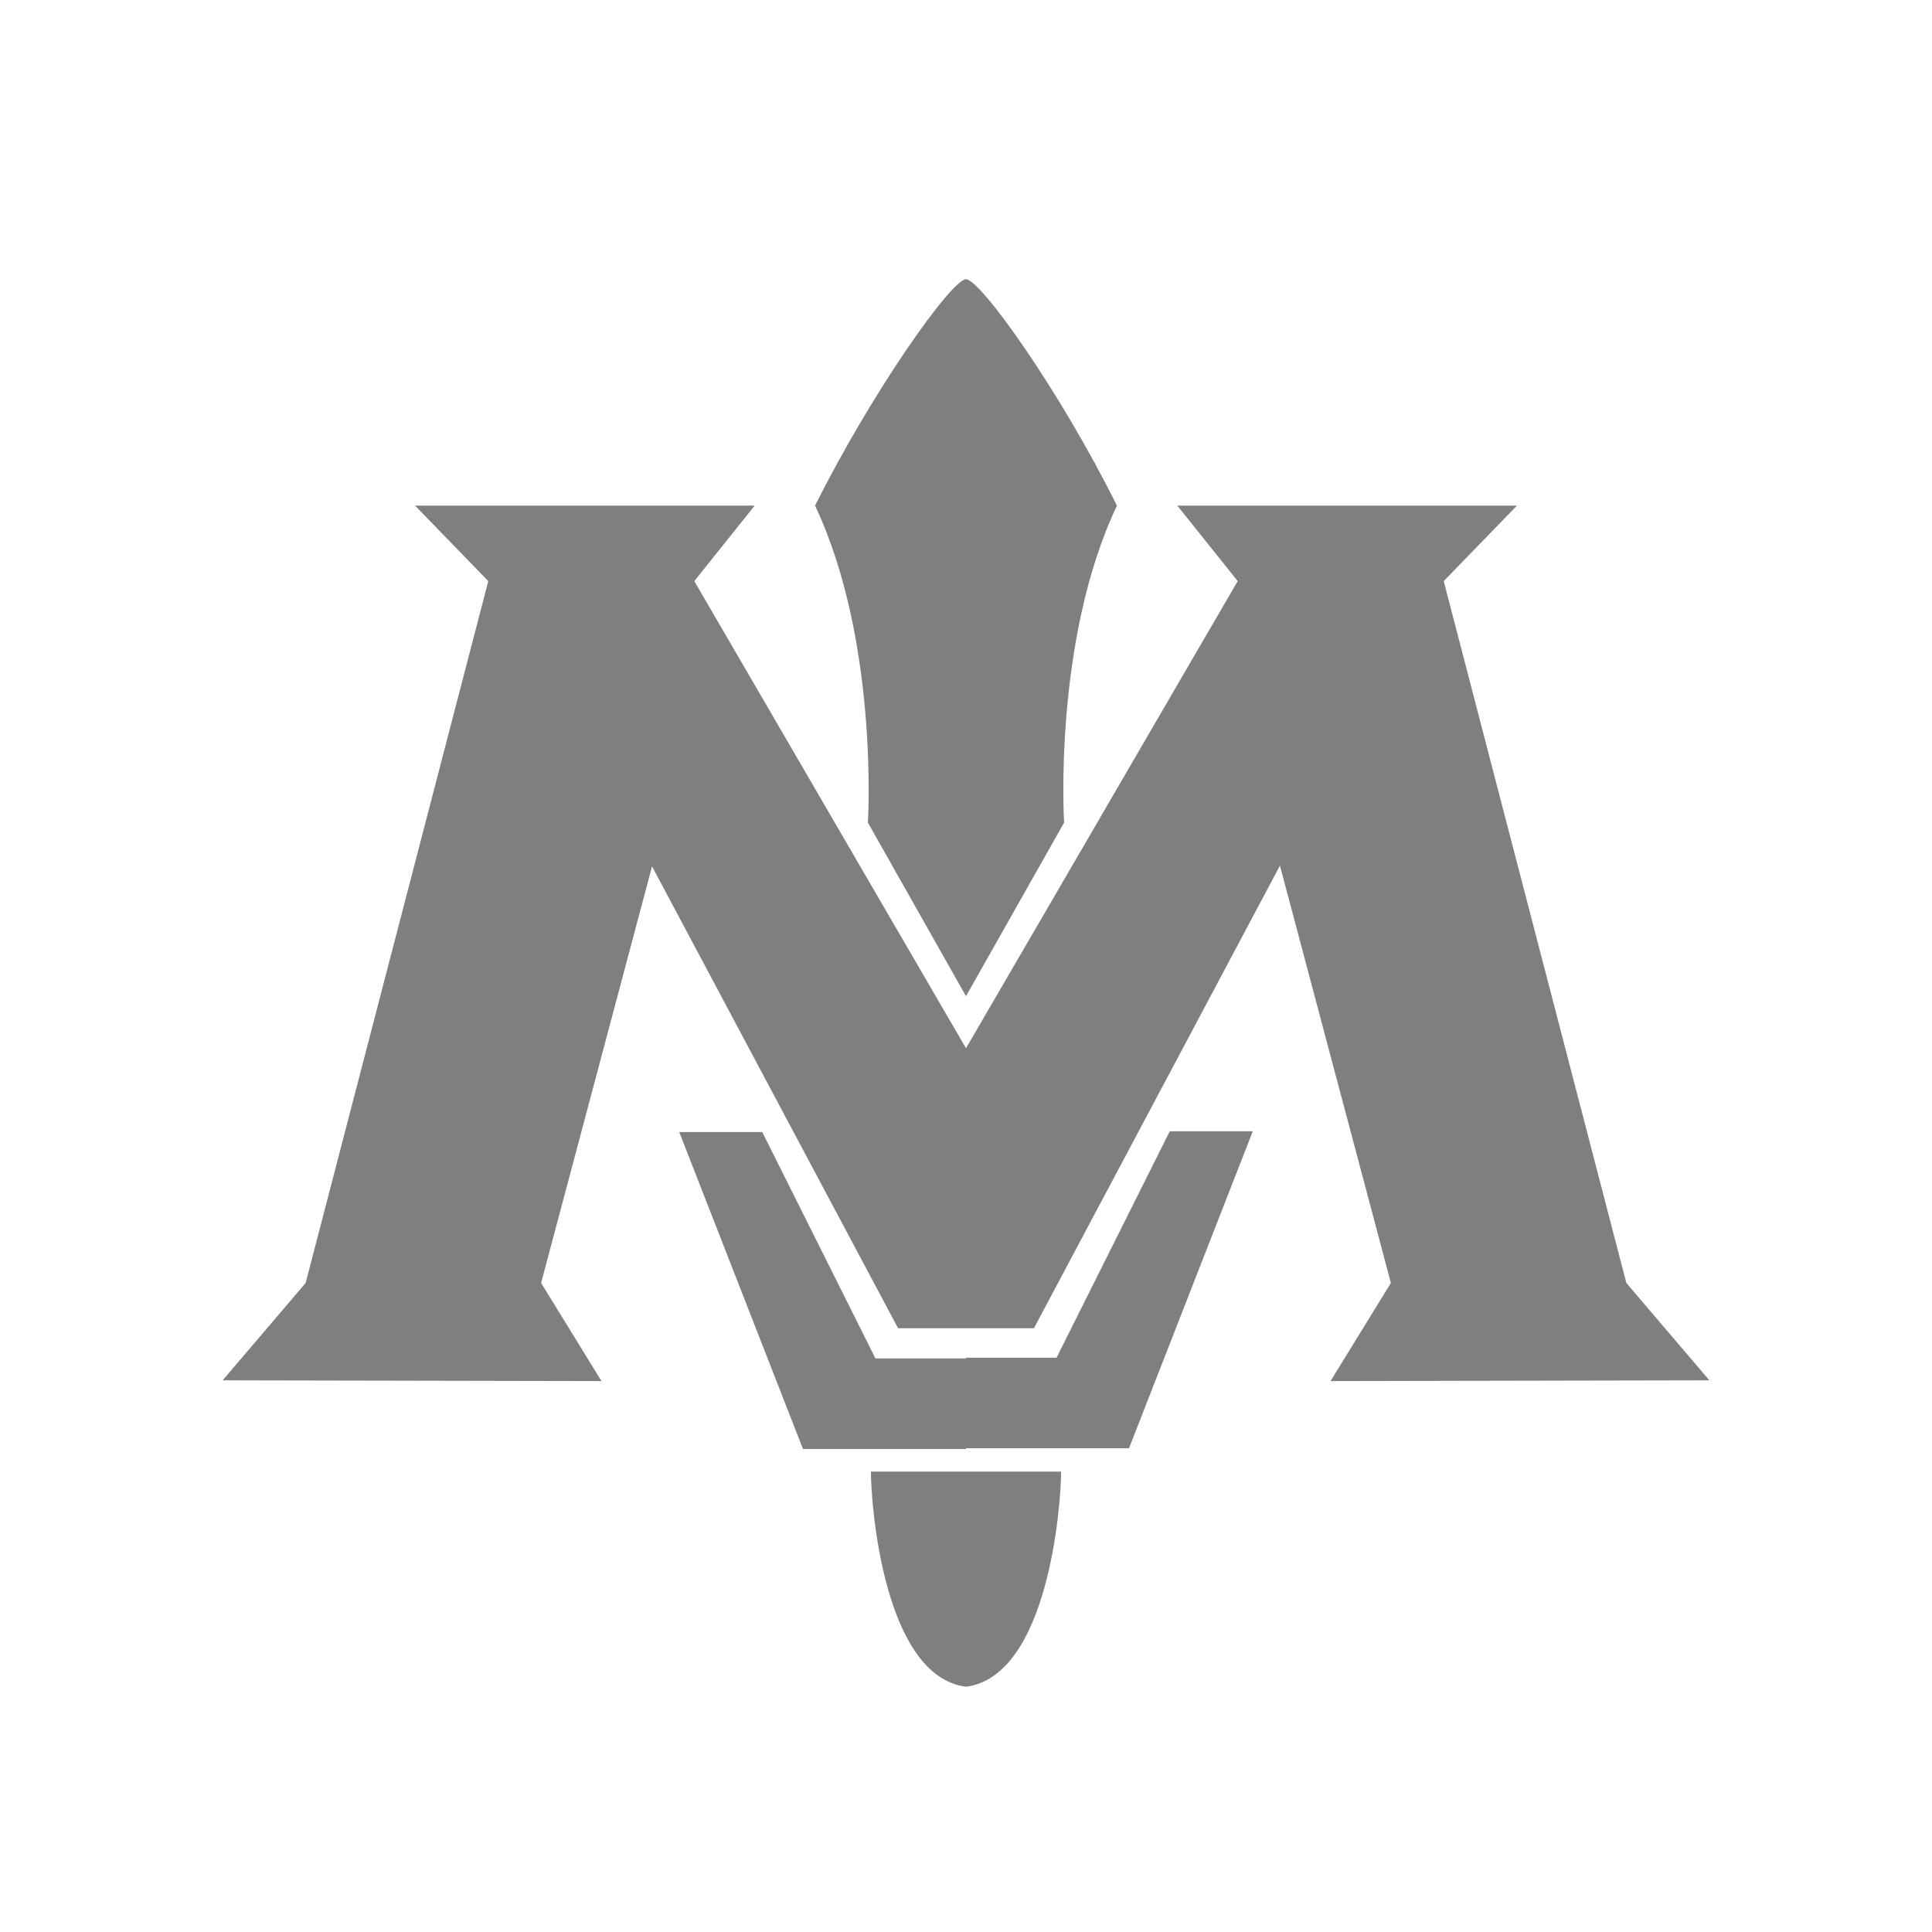 <svg version="1.2" xmlns="http://www.w3.org/2000/svg" viewBox="0 0 256 256" width="256" height="256">
	<title>25e - Chrom</title>
	<style>
		.s0 { opacity: .5;fill: #000000 } 
	</style>
	<path id="Shape 1" fill-rule="evenodd" class="s0" d="m128 223.5c-10.9-1.4-12.6-24.1-12.6-28.5 10.1 0 12.6 0 12.6 0 0 0 2.5 0 12.6 0 0 4.4-1.7 27.1-12.6 28.5zm0-31.5h-21.6l-16.4-42h11l15 30h12v-0.1h12l15-30h11l-16.4 42h-21.6zm0-16h-9l-32.6-61.2-14.7 55.2 8 13-50.2-0.1 11-12.9 24.2-93-9.7-10h45l-8 10 36 61.9 36-61.9-8-10h45l-9.7 10 24.2 93 11 12.9-50.2 0.1 8-13-14.7-55.3-32.6 61.3h-9zm0-44l-13-23c0 0 1.5-24-7-42 7.6-15.2 18.1-30 20-30 1.9 0 12.4 14.7 20 30-8.5 17.9-7 42-7 42l-13 23z"/>
</svg>